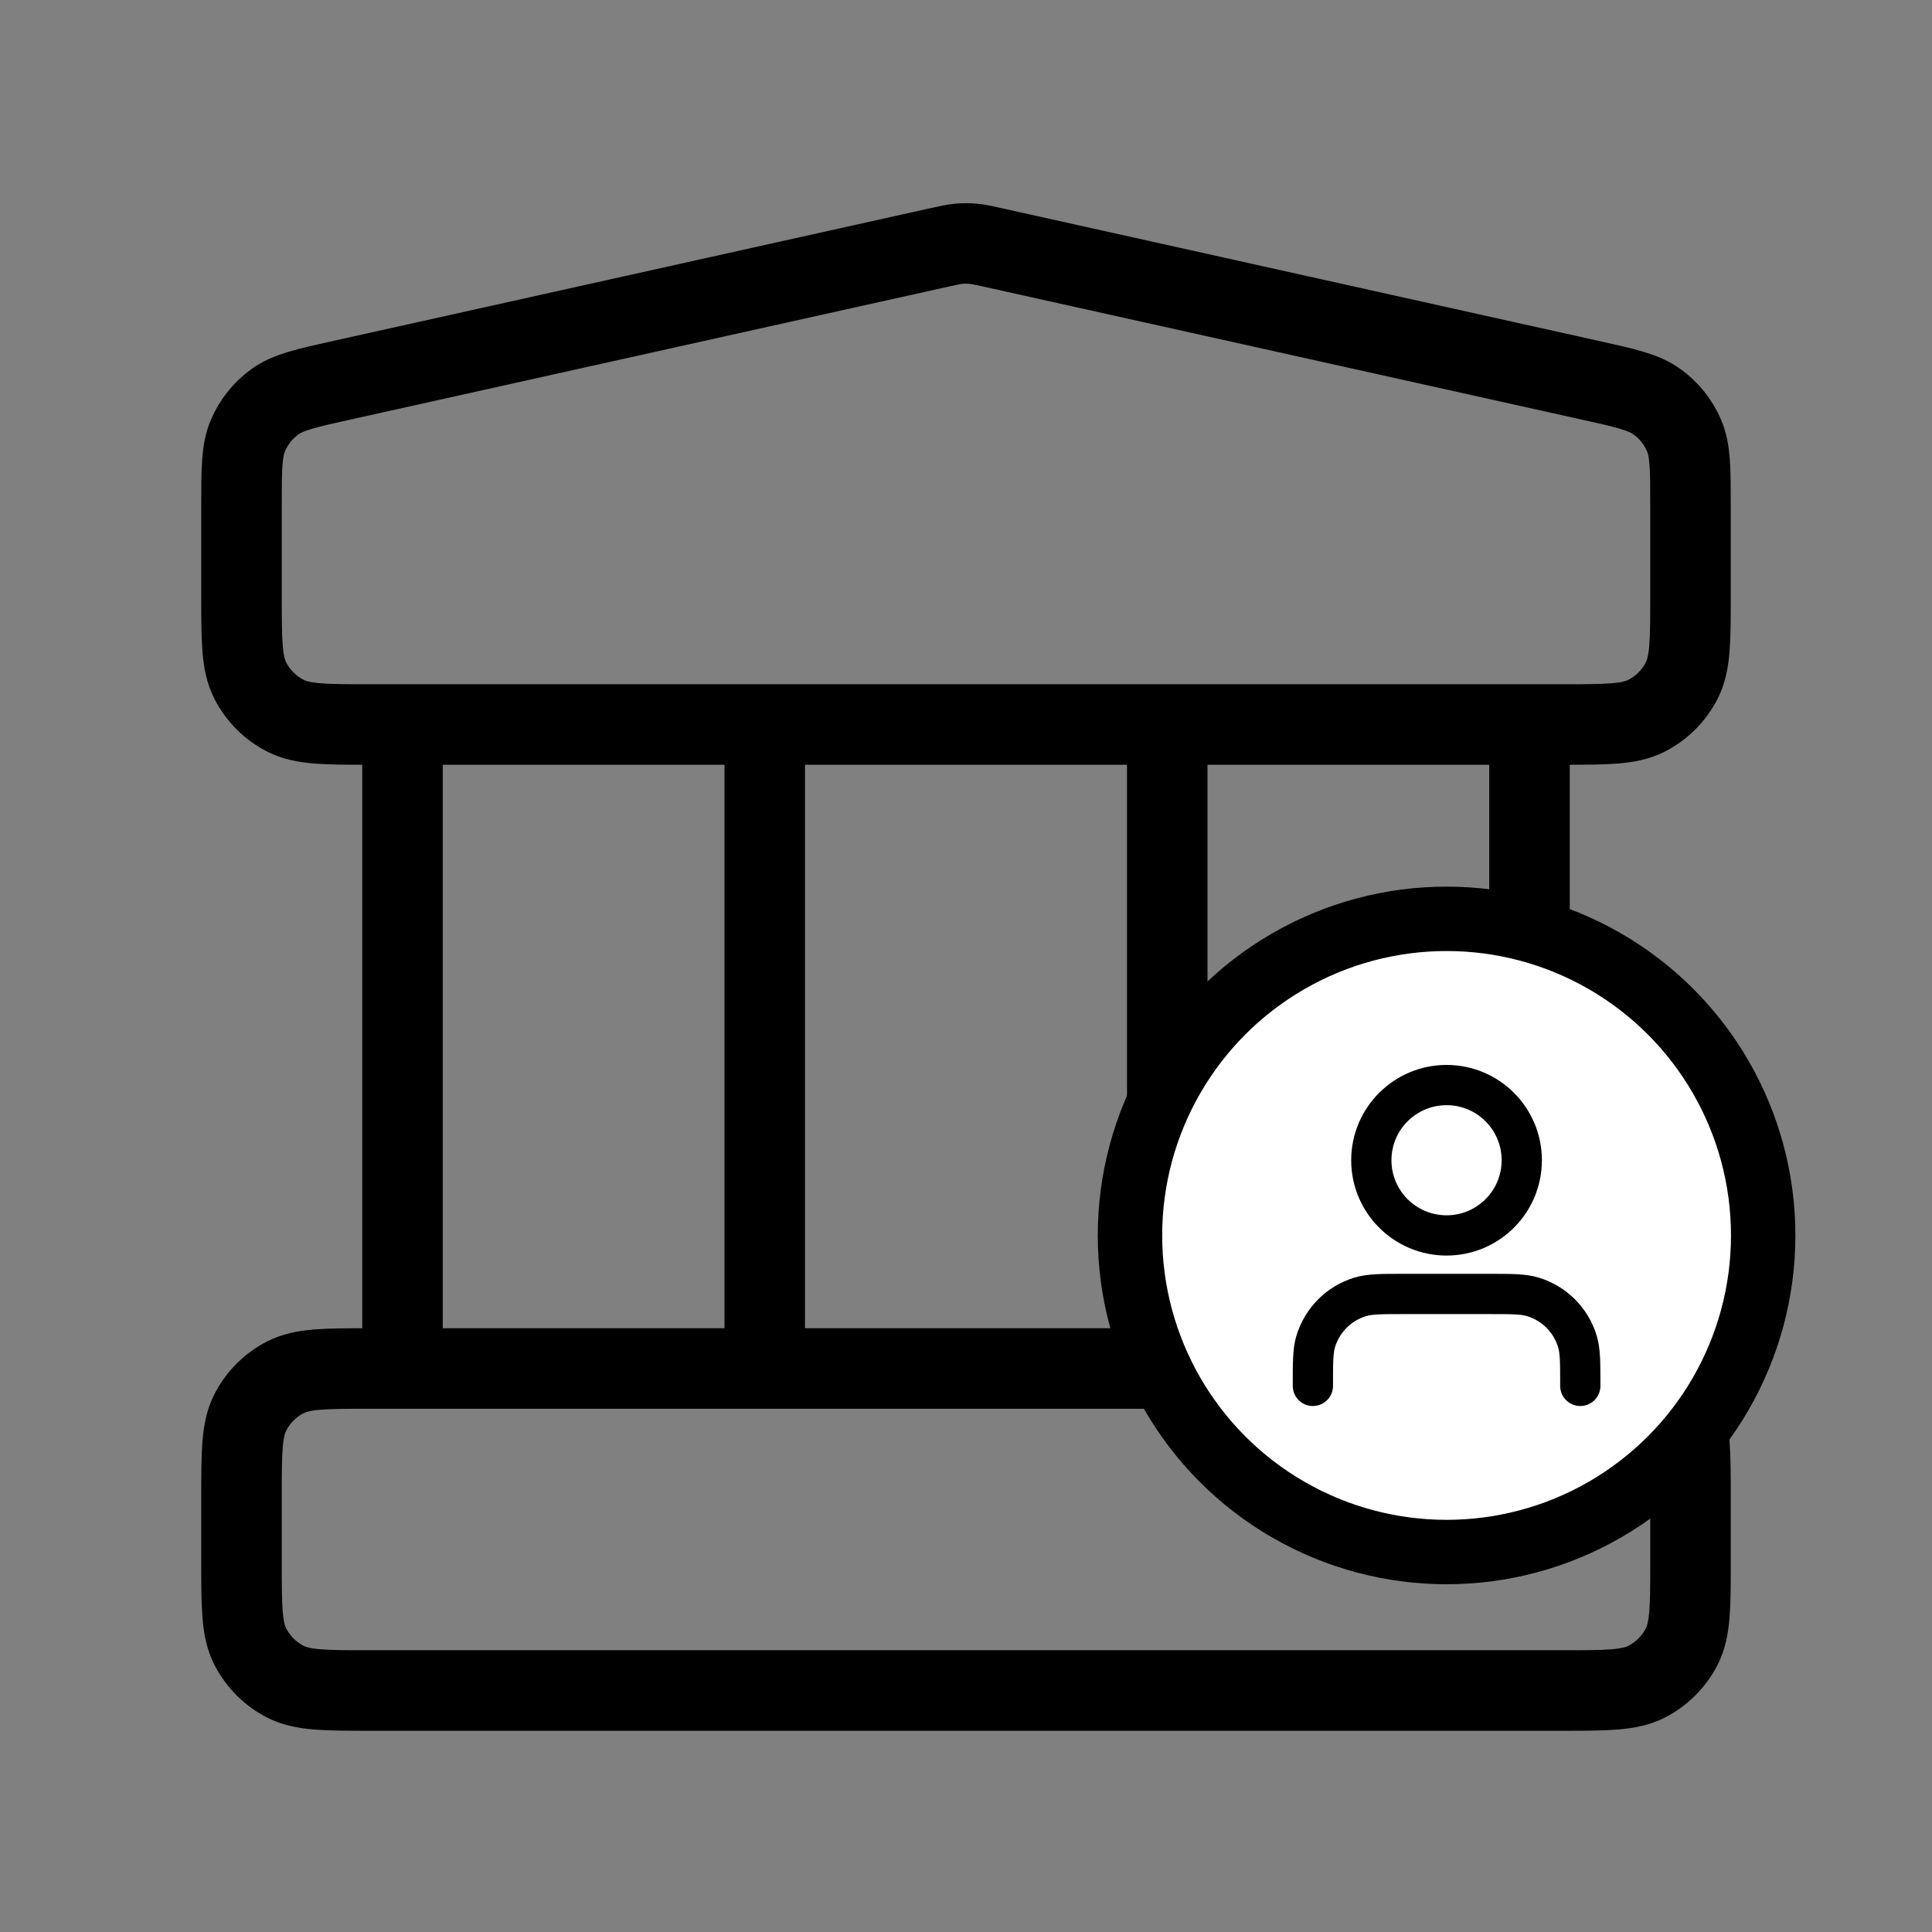 <svg width="24" height="24" viewBox="0 0 24 24" fill="none" xmlns="http://www.w3.org/2000/svg">
<rect x="0" y="0" width="24" height="24" fill="#808080" stroke="none"/>
<g clip-path="url(#clip0_5_645)">
<path d="M5 9V17M9.5 9V17M14.5 9V17M19 9V17M3 18.6L3 19.4C3 19.96 3 20.24 3.109 20.454C3.205 20.642 3.358 20.795 3.546 20.891C3.76 21 4.04 21 4.6 21H19.4C19.96 21 20.24 21 20.454 20.891C20.642 20.795 20.795 20.642 20.891 20.454C21 20.24 21 19.96 21 19.4V18.6C21 18.04 21 17.76 20.891 17.546C20.795 17.358 20.642 17.205 20.454 17.109C20.24 17 19.96 17 19.4 17H4.6C4.04 17 3.76 17 3.546 17.109C3.358 17.205 3.205 17.358 3.109 17.546C3 17.76 3 18.04 3 18.6ZM11.653 3.077L4.253 4.722C3.806 4.821 3.582 4.871 3.415 4.991C3.268 5.097 3.153 5.241 3.081 5.408C3 5.597 3 5.826 3 6.283L3 7.4C3 7.96 3 8.24 3.109 8.454C3.205 8.642 3.358 8.795 3.546 8.891C3.76 9 4.04 9 4.6 9H19.4C19.96 9 20.24 9 20.454 8.891C20.642 8.795 20.795 8.642 20.891 8.454C21 8.24 21 7.96 21 7.4V6.284C21 5.826 21 5.597 20.919 5.408C20.847 5.241 20.732 5.097 20.584 4.991C20.418 4.871 20.194 4.821 19.747 4.722L12.347 3.077C12.218 3.048 12.153 3.034 12.087 3.028C12.029 3.023 11.971 3.023 11.913 3.028C11.847 3.034 11.782 3.048 11.653 3.077Z" stroke="black" stroke-linecap="round" stroke-linejoin="round"/>
<circle cx="17.97" cy="15.347" r="3.933" fill="white" stroke="black" stroke-width="0.8"/>
<path d="M19.631 17.216C19.631 16.926 19.631 16.782 19.595 16.664C19.515 16.398 19.307 16.19 19.041 16.11C18.924 16.074 18.779 16.074 18.489 16.074H17.451C17.161 16.074 17.016 16.074 16.898 16.11C16.633 16.19 16.425 16.398 16.344 16.664C16.309 16.782 16.309 16.926 16.309 17.216M18.904 14.413C18.904 14.929 18.486 15.347 17.97 15.347C17.454 15.347 17.035 14.929 17.035 14.413C17.035 13.897 17.454 13.479 17.97 13.479C18.486 13.479 18.904 13.897 18.904 14.413Z" stroke="black" stroke-width="0.5" stroke-linecap="round" stroke-linejoin="round"/>
</g>
<defs>
<clipPath id="clip0_5_645">
<rect width="24" height="24" fill="white"/>
</clipPath>
</defs>
</svg>
